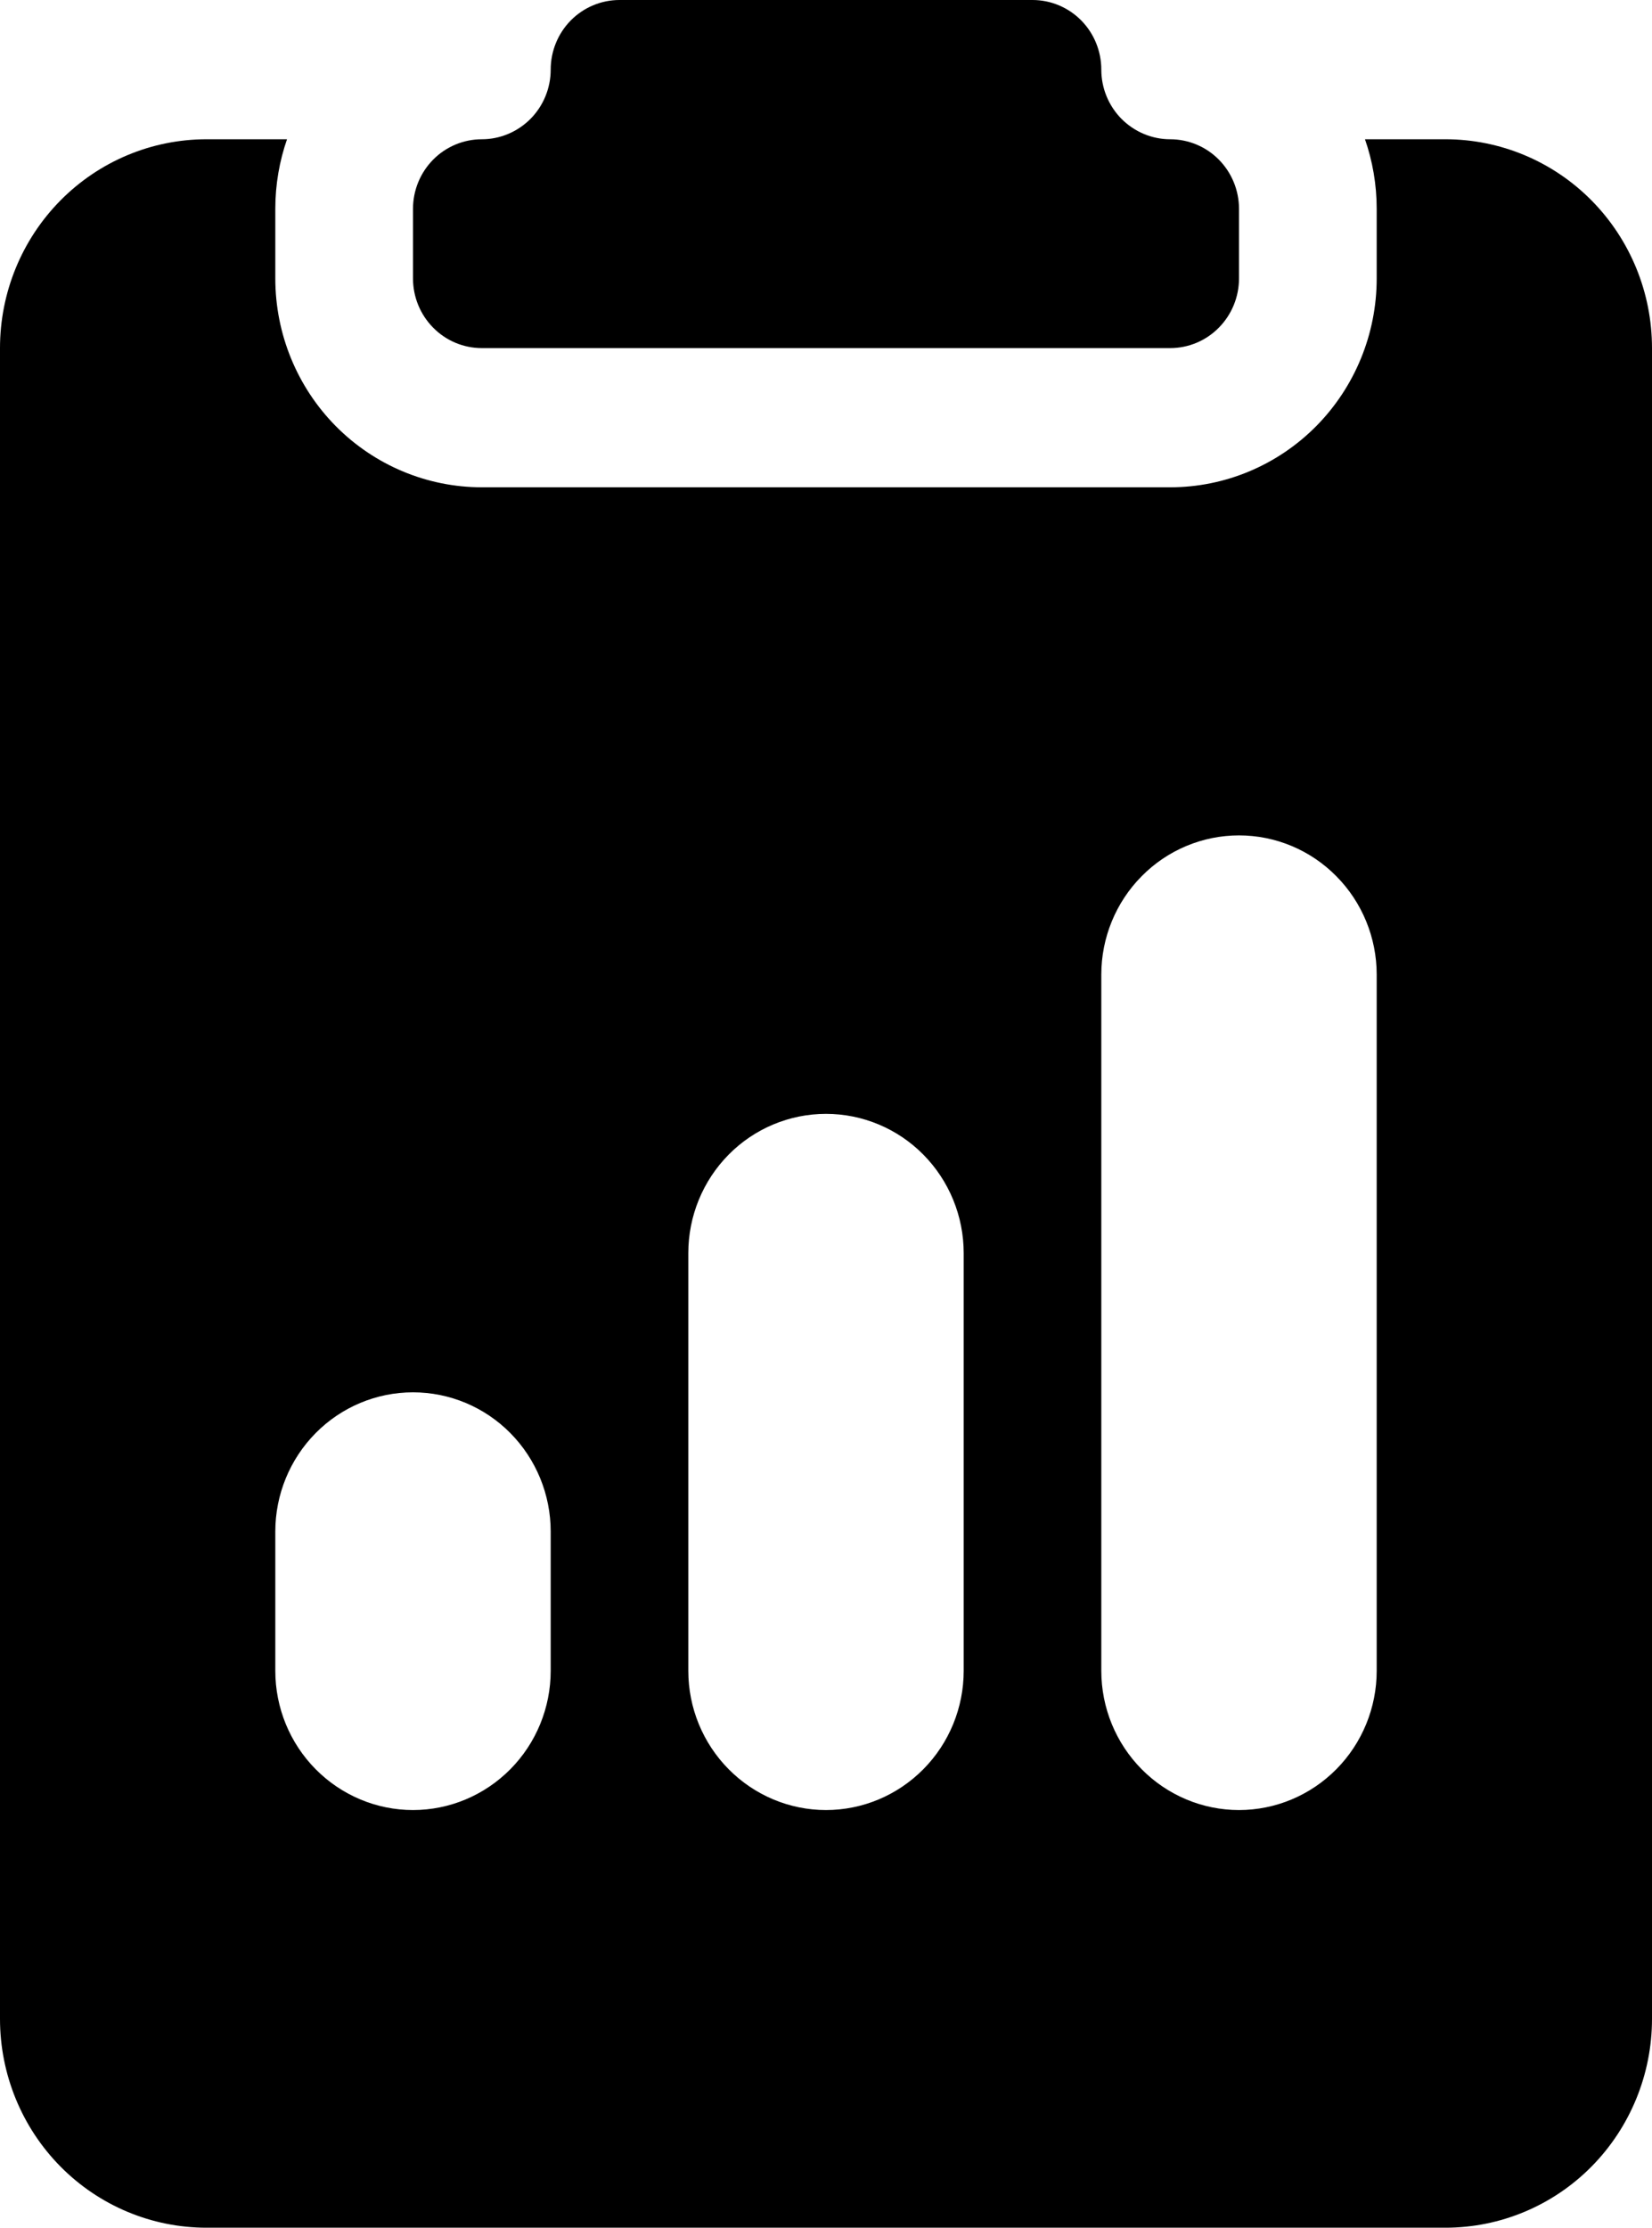 <svg width="23" height="31" viewBox="0 0 23 31" fill="none" xmlns="http://www.w3.org/2000/svg">
<path d="M15.333 0.969C15.333 0.712 15.232 0.465 15.053 0.284C14.873 0.102 14.629 0 14.375 0H8.625C8.371 0 8.127 0.102 7.947 0.284C7.768 0.465 7.667 0.712 7.667 0.969C7.667 1.226 7.566 1.472 7.386 1.654C7.206 1.835 6.962 1.938 6.708 1.938C6.454 1.938 6.21 2.04 6.031 2.221C5.851 2.403 5.75 2.649 5.75 2.906V3.875C5.75 4.132 5.851 4.378 6.031 4.56C6.21 4.742 6.454 4.844 6.708 4.844H16.292C16.546 4.844 16.79 4.742 16.969 4.56C17.149 4.378 17.25 4.132 17.25 3.875V2.906C17.25 2.649 17.149 2.403 16.969 2.221C16.79 2.04 16.546 1.938 16.292 1.938C16.038 1.938 15.794 1.835 15.614 1.654C15.434 1.472 15.333 1.226 15.333 0.969Z" fill="currentColor"/>
<path d="M3.996 1.938H2.875C2.112 1.938 1.381 2.244 0.842 2.789C0.303 3.334 0 4.073 0 4.844V28.094C0 28.864 0.303 29.604 0.842 30.149C1.381 30.694 2.112 31 2.875 31H20.125C20.887 31 21.619 30.694 22.158 30.149C22.697 29.604 23 28.864 23 28.094V4.844C23 4.073 22.697 3.334 22.158 2.789C21.619 2.244 20.887 1.938 20.125 1.938H19.004C19.109 2.24 19.167 2.567 19.167 2.906V3.875C19.167 4.646 18.864 5.385 18.325 5.93C17.785 6.475 17.054 6.781 16.292 6.781H6.708C5.946 6.781 5.215 6.475 4.675 5.93C4.136 5.385 3.833 4.646 3.833 3.875V2.906C3.833 2.567 3.891 2.24 3.996 1.938ZM15.333 13.562C15.333 13.049 15.535 12.556 15.895 12.193C16.254 11.829 16.742 11.625 17.25 11.625C17.758 11.625 18.246 11.829 18.605 12.193C18.965 12.556 19.167 13.049 19.167 13.562V23.25C19.167 23.764 18.965 24.257 18.605 24.62C18.246 24.983 17.758 25.188 17.25 25.188C16.742 25.188 16.254 24.983 15.895 24.62C15.535 24.257 15.333 23.764 15.333 23.25V13.562ZM3.833 21.312C3.833 20.799 4.035 20.306 4.395 19.942C4.754 19.579 5.242 19.375 5.75 19.375C6.258 19.375 6.746 19.579 7.105 19.942C7.465 20.306 7.667 20.799 7.667 21.312V23.25C7.667 23.764 7.465 24.257 7.105 24.62C6.746 24.983 6.258 25.188 5.75 25.188C5.242 25.188 4.754 24.983 4.395 24.62C4.035 24.257 3.833 23.764 3.833 23.25V21.312ZM11.5 15.5C12.008 15.5 12.496 15.704 12.855 16.067C13.215 16.431 13.417 16.924 13.417 17.438V23.25C13.417 23.764 13.215 24.257 12.855 24.62C12.496 24.983 12.008 25.188 11.5 25.188C10.992 25.188 10.504 24.983 10.145 24.62C9.785 24.257 9.583 23.764 9.583 23.25V17.438C9.583 16.924 9.785 16.431 10.145 16.067C10.504 15.704 10.992 15.5 11.5 15.5Z" fill="currentColor"/>
</svg>

